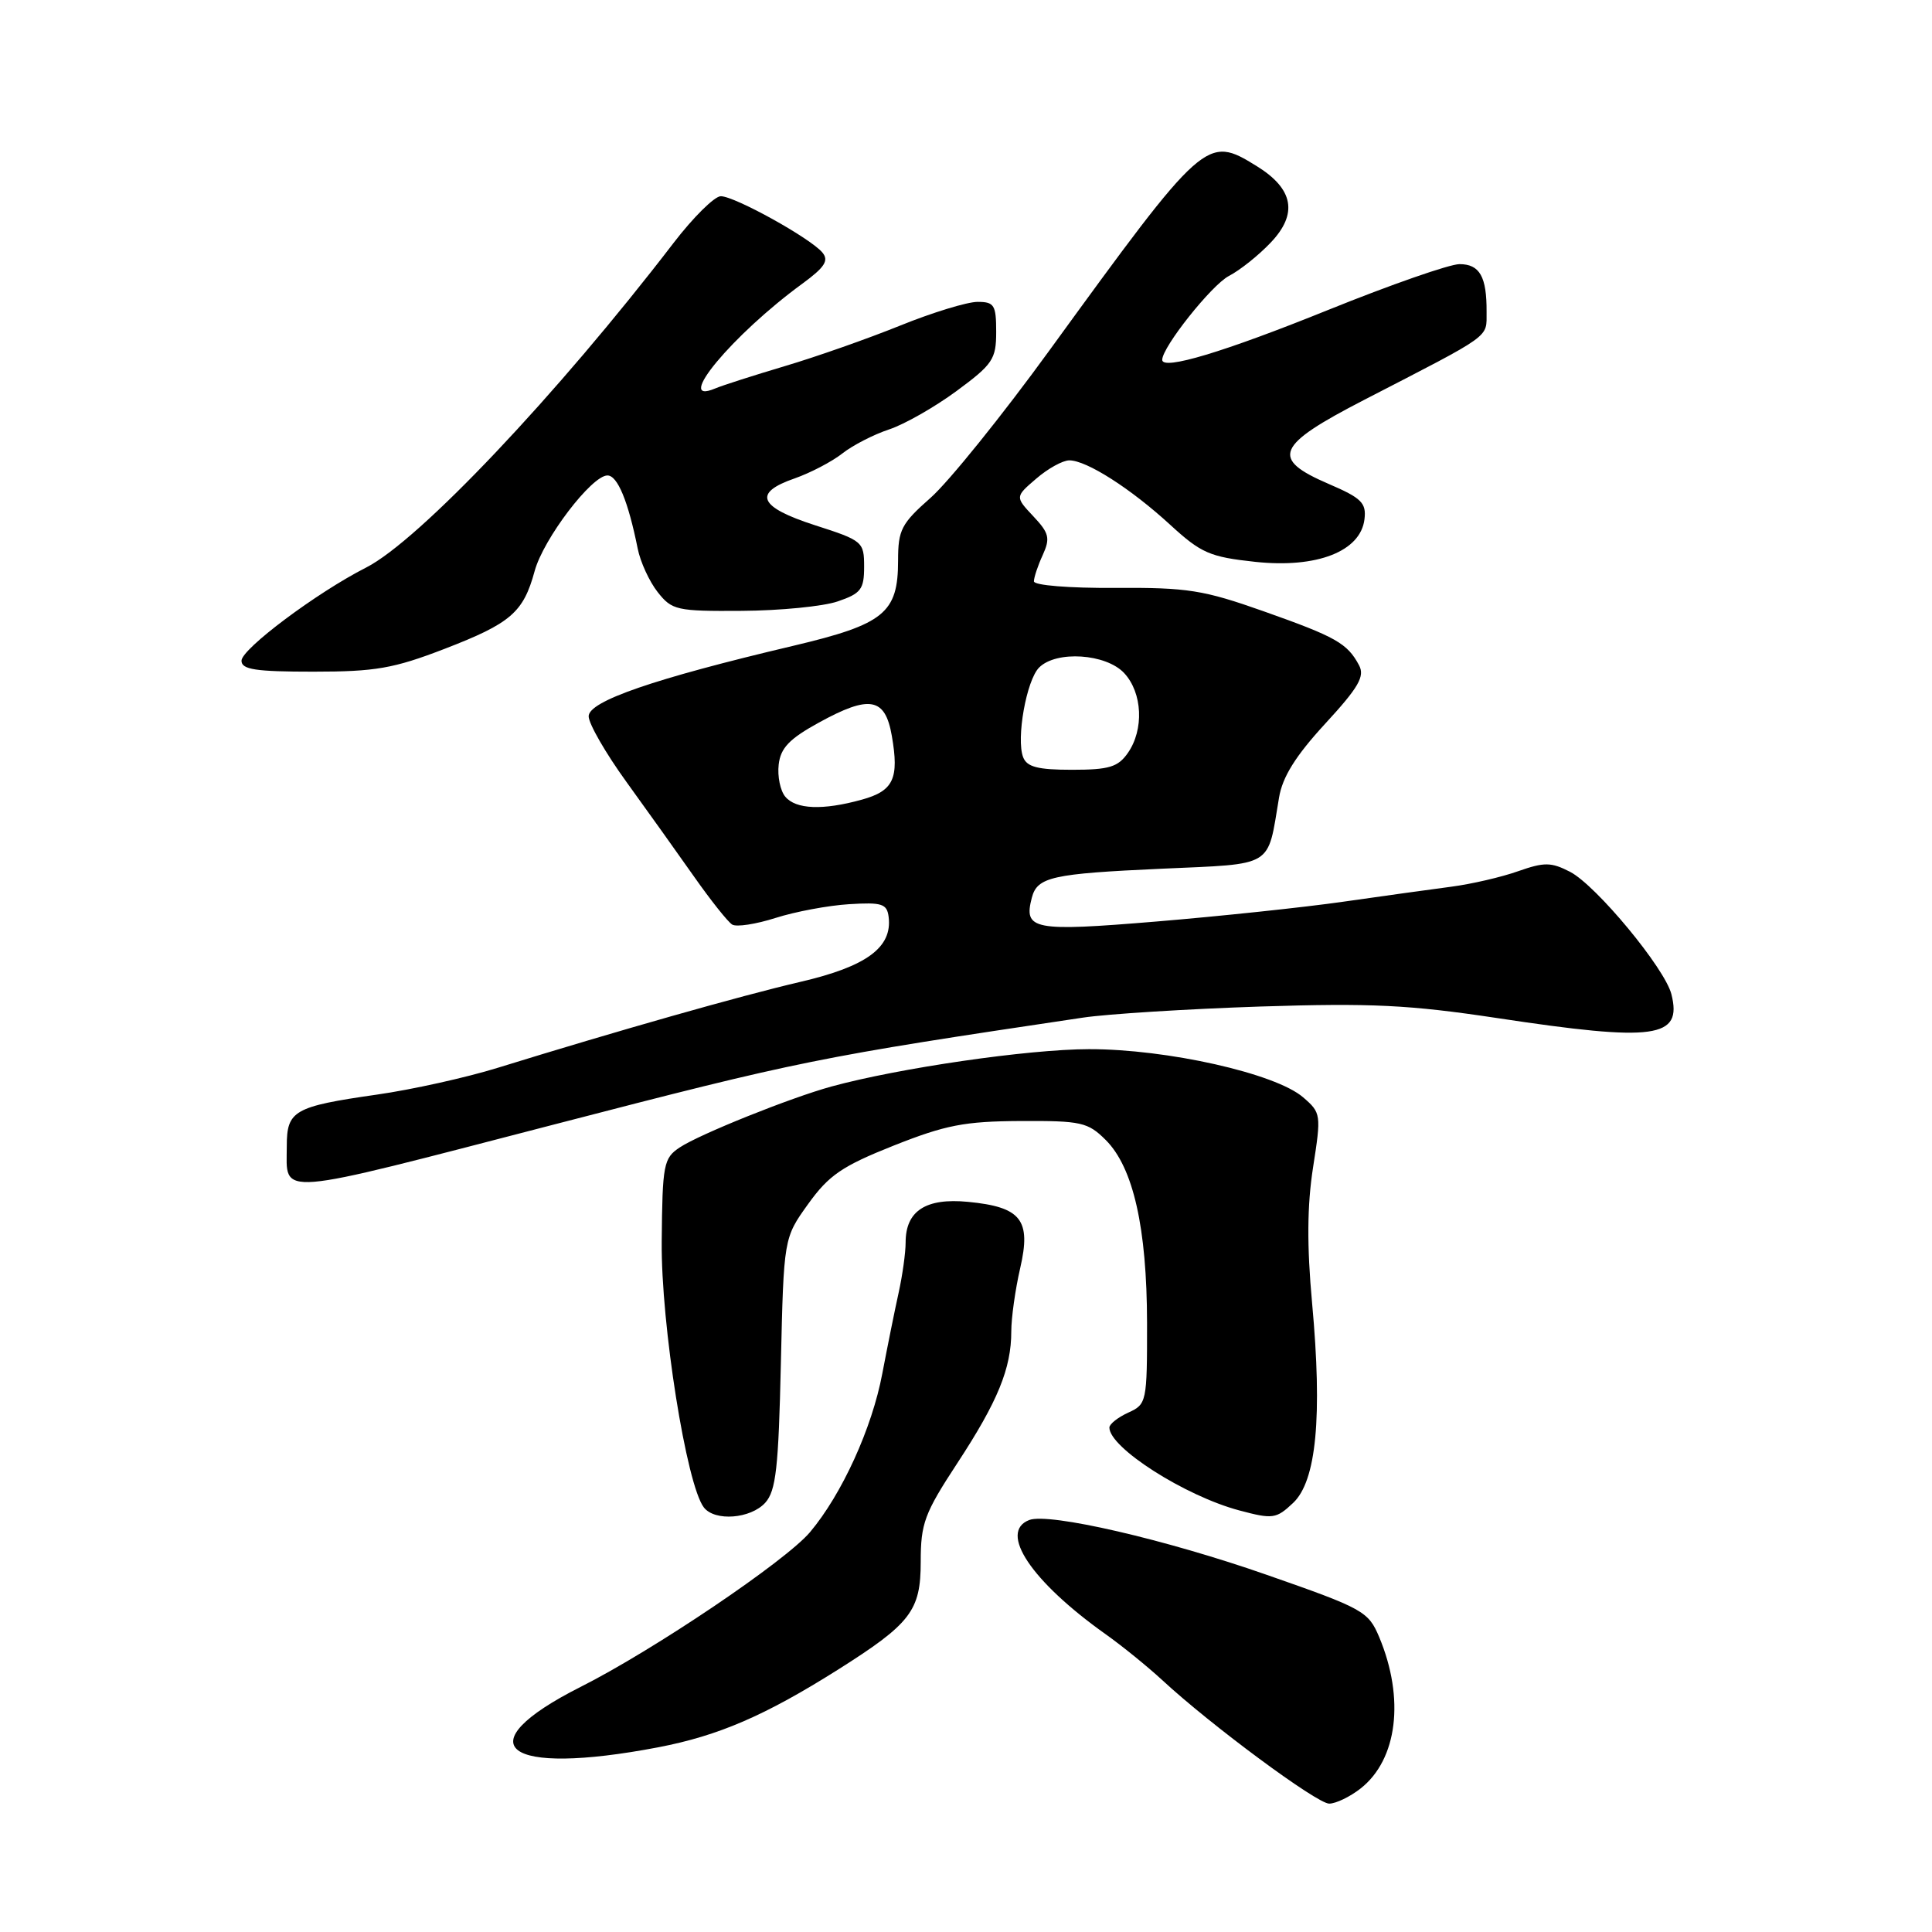 <?xml version="1.0" encoding="UTF-8" standalone="no"?>
<!DOCTYPE svg PUBLIC "-//W3C//DTD SVG 1.1//EN" "http://www.w3.org/Graphics/SVG/1.1/DTD/svg11.dtd" >
<svg xmlns="http://www.w3.org/2000/svg" xmlns:xlink="http://www.w3.org/1999/xlink" version="1.1" viewBox="0 0 256 256">
 <g >
 <path fill="currentColor"
d=" M 180.29 236.98 C 185.17 233.14 186.16 225.07 182.75 216.92 C 181.31 213.51 180.65 213.14 167.87 208.68 C 154.47 203.99 138.97 200.41 136.38 201.41 C 132.27 202.99 136.65 209.54 146.50 216.54 C 148.70 218.10 152.07 220.84 154.00 222.62 C 160.42 228.57 174.48 238.98 176.12 238.99 C 177.00 238.99 178.88 238.09 180.29 236.98 Z  M 87.25 231.52 C 95.21 229.99 101.37 227.33 111.00 221.26 C 120.69 215.14 122.00 213.44 122.00 206.95 C 122.00 201.85 122.49 200.53 126.84 193.89 C 132.21 185.70 134.00 181.32 134.00 176.43 C 134.00 174.63 134.53 170.85 135.18 168.04 C 136.66 161.63 135.32 159.93 128.26 159.25 C 122.67 158.71 120.00 160.45 120.00 164.63 C 120.00 166.00 119.58 169.00 119.07 171.31 C 118.56 173.61 117.59 178.43 116.91 182.00 C 115.55 189.24 111.56 197.99 107.33 203.02 C 104.12 206.83 86.61 218.65 76.94 223.52 C 61.49 231.32 66.79 235.43 87.25 231.52 Z  M 101.40 199.12 C 102.82 197.54 103.16 194.52 103.47 180.63 C 103.85 164.04 103.85 164.04 107.09 159.53 C 109.83 155.72 111.57 154.52 118.41 151.80 C 125.29 149.07 127.80 148.58 135.22 148.54 C 143.28 148.50 144.15 148.70 146.52 151.06 C 150.17 154.71 151.97 162.70 151.99 175.27 C 152.00 185.80 151.94 186.07 149.50 187.18 C 148.12 187.81 147.00 188.70 147.00 189.16 C 147.00 191.83 157.03 198.23 164.22 200.14 C 168.65 201.32 169.10 201.26 171.34 199.15 C 174.43 196.25 175.24 187.73 173.86 172.67 C 173.16 165.05 173.20 159.72 173.99 154.67 C 175.08 147.67 175.05 147.45 172.67 145.40 C 169.00 142.23 154.62 139.00 144.29 139.02 C 136.24 139.03 119.13 141.52 110.16 143.97 C 104.74 145.46 92.70 150.29 90.07 152.04 C 87.93 153.46 87.77 154.26 87.68 164.53 C 87.58 175.47 90.96 196.78 93.27 199.75 C 94.73 201.62 99.46 201.25 101.40 199.12 Z  M 73.50 148.98 C 106.21 140.50 108.19 140.10 143.50 134.84 C 146.80 134.35 157.38 133.69 167.00 133.37 C 181.73 132.90 186.70 133.14 198.39 134.90 C 219.34 138.07 222.94 137.57 221.47 131.74 C 220.61 128.31 211.50 117.31 208.04 115.52 C 205.53 114.23 204.64 114.22 201.16 115.44 C 198.97 116.22 194.99 117.14 192.33 117.49 C 189.68 117.84 183.22 118.73 178.00 119.48 C 172.78 120.23 161.60 121.41 153.18 122.11 C 136.90 123.46 135.61 123.21 136.72 118.96 C 137.44 116.20 139.37 115.77 153.92 115.11 C 168.97 114.43 167.90 115.07 169.48 105.68 C 169.93 102.95 171.68 100.15 175.58 95.91 C 180.03 91.08 180.87 89.62 180.08 88.15 C 178.53 85.24 177.02 84.39 167.50 81.02 C 159.44 78.17 157.38 77.84 147.75 77.90 C 141.67 77.94 137.00 77.56 137.00 77.03 C 137.00 76.52 137.52 74.94 138.17 73.54 C 139.18 71.31 139.02 70.64 136.92 68.41 C 134.50 65.83 134.50 65.83 137.31 63.42 C 138.85 62.09 140.82 61.00 141.69 61.00 C 143.98 61.00 149.82 64.73 155.06 69.54 C 159.16 73.30 160.30 73.80 166.34 74.45 C 174.50 75.32 180.29 73.06 180.80 68.80 C 181.06 66.64 180.41 65.99 176.05 64.12 C 168.29 60.78 169.03 59.04 180.75 52.99 C 197.93 44.13 196.95 44.83 196.98 41.33 C 197.01 36.66 196.07 35.00 193.39 35.00 C 192.08 35.00 184.26 37.73 176.01 41.06 C 162.18 46.65 154.00 49.11 154.00 47.68 C 154.00 45.99 160.54 37.77 162.83 36.57 C 164.30 35.81 166.79 33.82 168.37 32.15 C 172.01 28.33 171.41 25.03 166.52 22.01 C 159.87 17.90 159.62 18.13 139.07 46.41 C 132.79 55.06 125.70 63.85 123.32 65.95 C 119.43 69.38 119.00 70.20 119.00 74.27 C 119.00 81.23 117.17 82.72 105.08 85.58 C 86.61 89.94 78.00 92.91 78.00 94.91 C 78.00 95.89 80.25 99.80 83.00 103.60 C 85.74 107.39 89.79 113.06 91.99 116.19 C 94.19 119.32 96.45 122.16 97.02 122.51 C 97.58 122.86 100.17 122.46 102.77 121.63 C 105.37 120.80 109.75 119.98 112.50 119.81 C 116.87 119.54 117.53 119.75 117.75 121.50 C 118.25 125.54 114.83 128.06 106.06 130.10 C 98.08 131.96 81.86 136.57 65.95 141.49 C 61.79 142.78 54.59 144.38 49.95 145.04 C 38.94 146.62 38.00 147.16 38.00 151.87 C 38.00 158.56 35.90 158.73 73.50 148.98 Z  M 58.90 85.98 C 67.69 82.59 69.35 81.15 70.84 75.68 C 72.00 71.40 78.40 63.00 80.49 63.00 C 81.83 63.00 83.24 66.43 84.50 72.70 C 84.85 74.46 86.04 77.05 87.14 78.45 C 89.04 80.86 89.65 81.00 98.32 80.94 C 103.37 80.91 109.08 80.35 111.00 79.69 C 114.08 78.64 114.50 78.09 114.50 75.10 C 114.50 71.79 114.32 71.63 108.00 69.60 C 100.52 67.19 99.71 65.32 105.30 63.39 C 107.38 62.66 110.22 61.18 111.61 60.09 C 112.99 59.00 115.78 57.57 117.81 56.90 C 119.84 56.23 123.86 53.94 126.75 51.81 C 131.55 48.27 132.00 47.60 132.00 43.97 C 132.00 40.41 131.74 40.00 129.53 40.00 C 128.17 40.00 123.55 41.41 119.28 43.14 C 115.00 44.87 108.12 47.29 104.00 48.51 C 99.88 49.74 95.71 51.07 94.75 51.48 C 89.18 53.82 97.07 44.34 106.30 37.60 C 109.29 35.41 109.86 34.53 108.97 33.46 C 107.40 31.57 97.36 26.00 95.51 26.00 C 94.68 26.00 91.86 28.79 89.25 32.19 C 73.83 52.30 55.50 71.66 48.50 75.21 C 41.98 78.52 32.00 85.99 32.00 87.55 C 32.00 88.72 33.87 89.00 41.53 89.00 C 49.74 89.00 52.15 88.58 58.90 85.98 Z  M 104.05 105.56 C 103.39 104.77 103.00 102.86 103.18 101.31 C 103.43 99.11 104.59 97.90 108.50 95.75 C 115.23 92.05 117.29 92.42 118.17 97.50 C 119.16 103.17 118.40 104.80 114.19 105.96 C 109.04 107.39 105.45 107.25 104.05 105.56 Z  M 135.57 100.33 C 134.63 97.87 136.01 90.13 137.69 88.45 C 139.97 86.17 146.56 86.61 148.96 89.19 C 151.39 91.80 151.61 96.68 149.44 99.78 C 148.14 101.64 146.95 102.00 142.05 102.00 C 137.52 102.00 136.07 101.63 135.57 100.33 Z "/>
</g>
</svg>